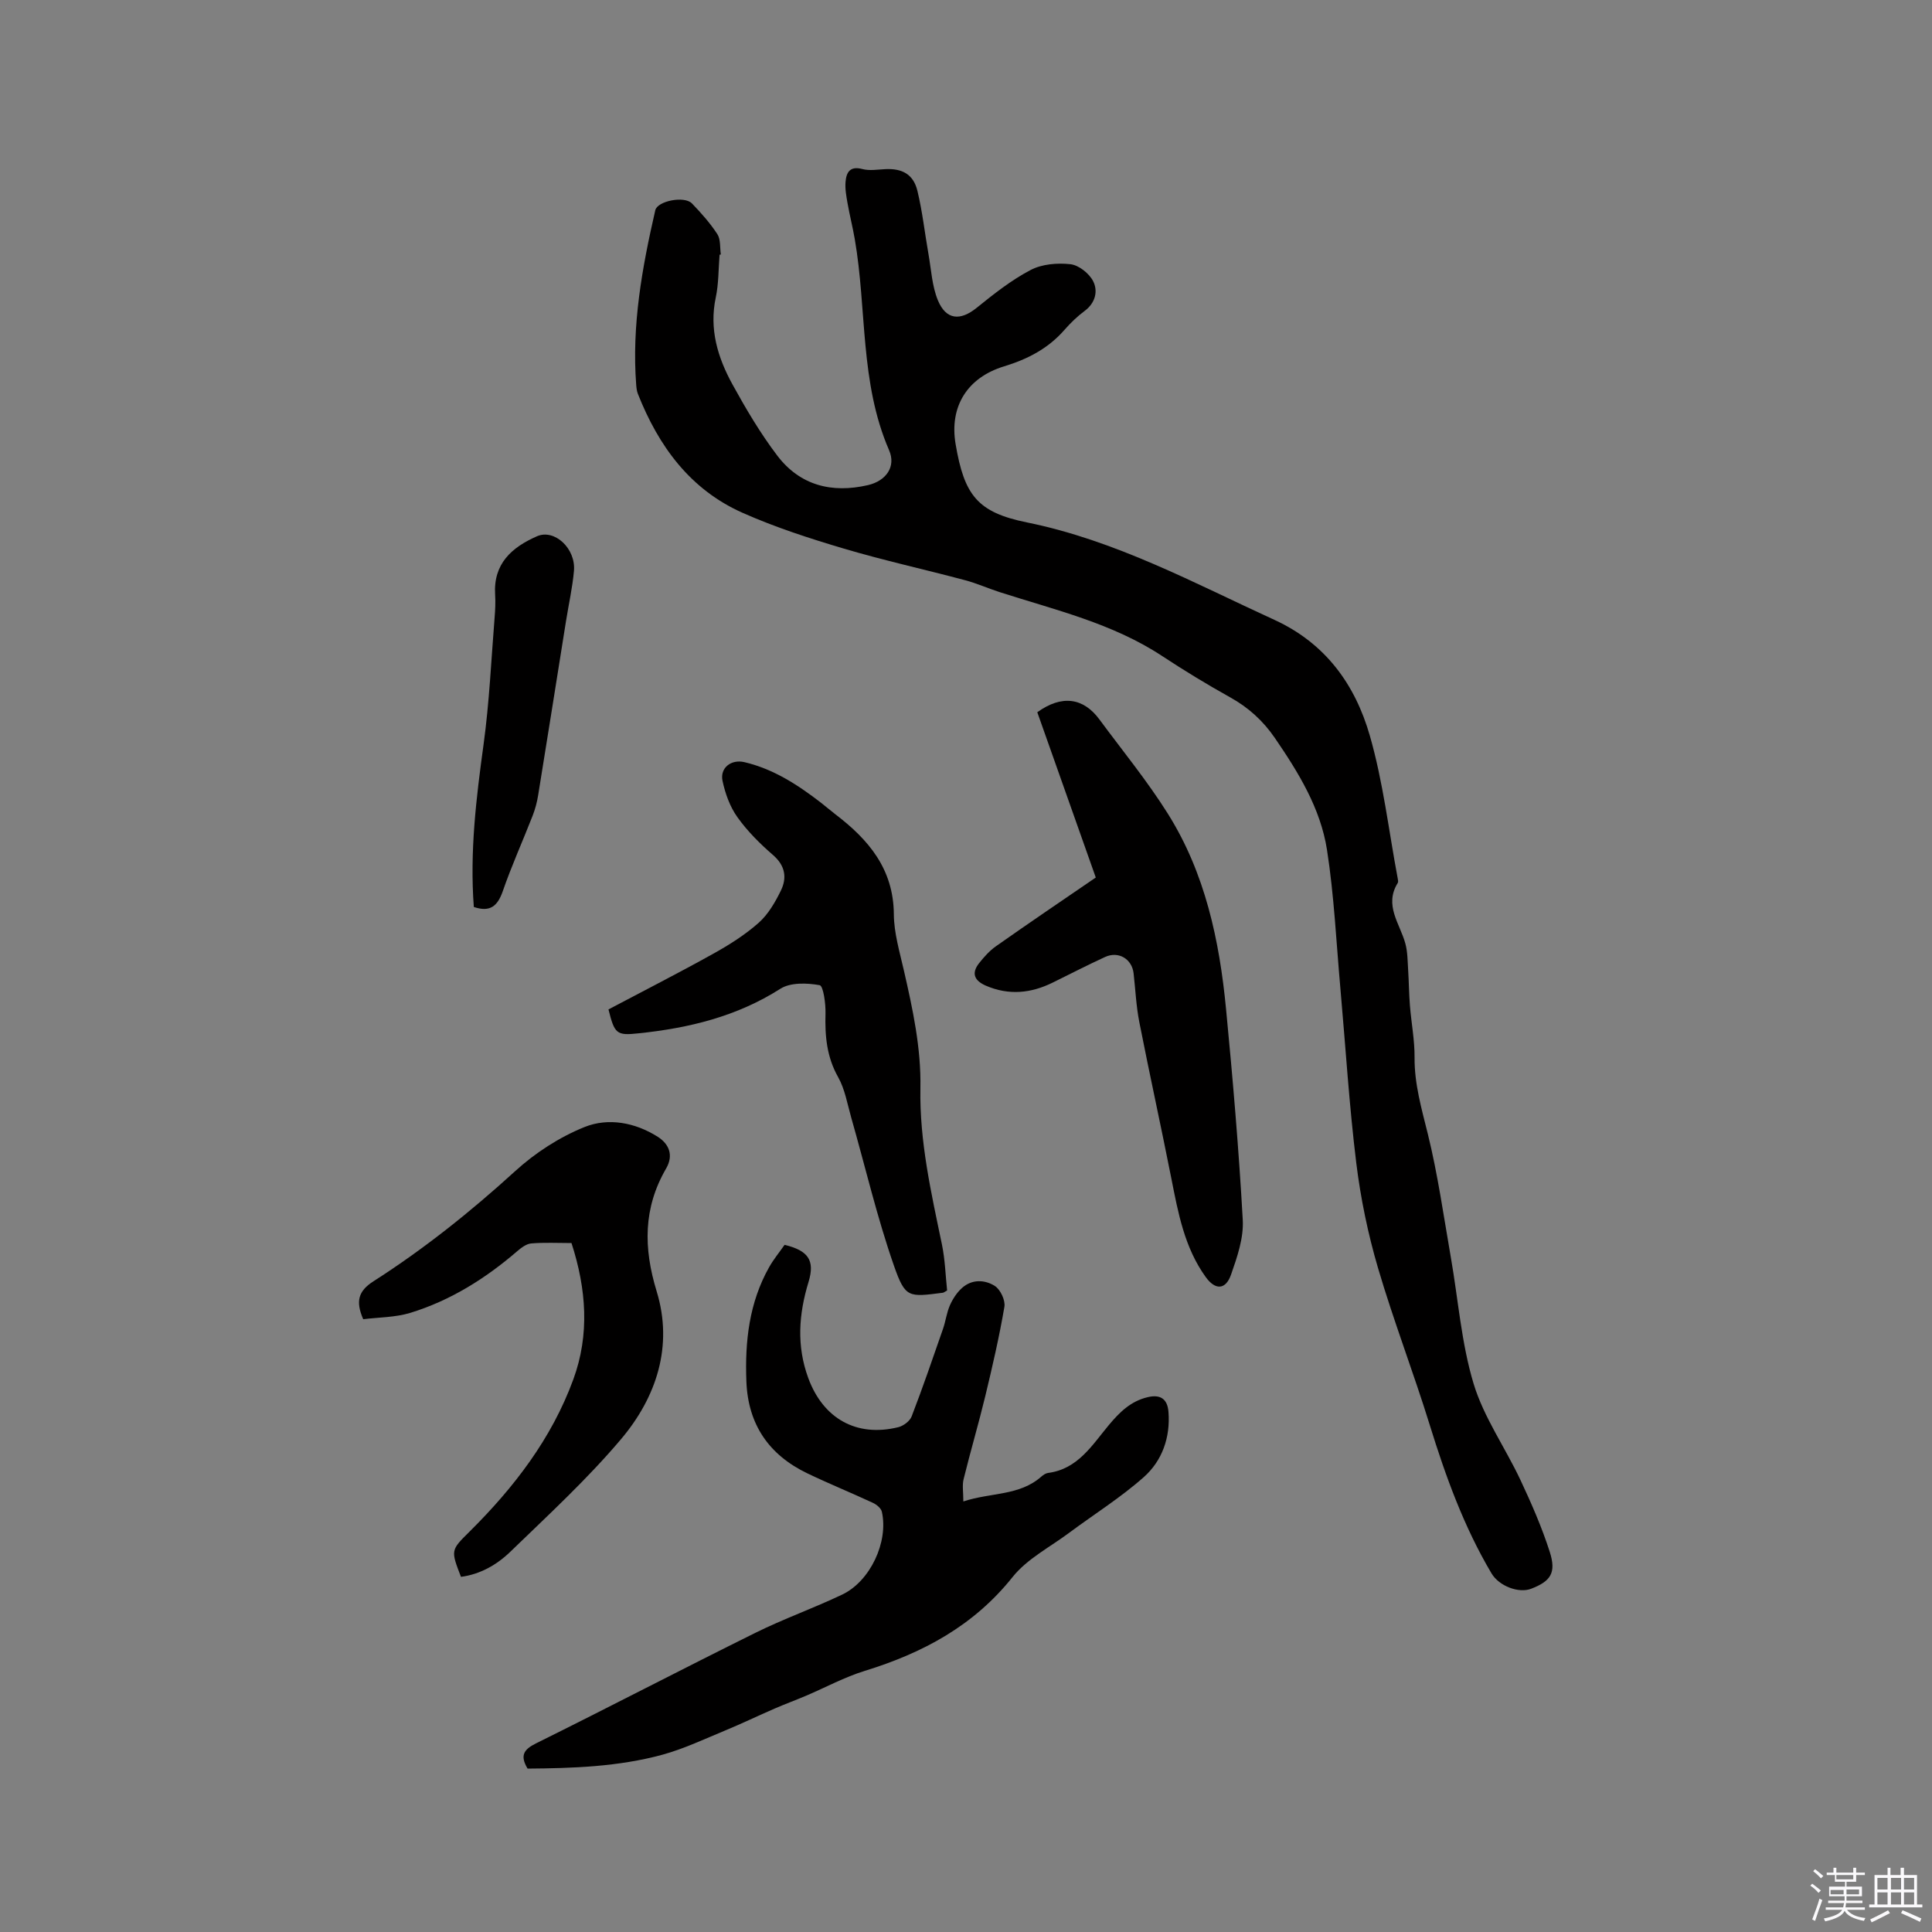 <svg enable-background="new 0 0 400 400" viewBox="0 0 400 400" xmlns="http://www.w3.org/2000/svg"><rect x="0" y="0" width="400" height="400" fill="#808080" stroke="none"/><path d="m374.8 390.4.4-.4c.7.5 1.3 1 1.8 1.4l-.5.5c-.5-.6-1.1-1.1-1.7-1.5zm1 7.3-.6-.3c.5-1.4 1.1-2.8 1.5-4.3.2.1.4.2.6.3-.5 1.3-1 2.8-1.5 4.3zm-.4-10.3.4-.4c.4.3 1 .8 1.7 1.4l-.5.5c-.4-.5-1-1-1.6-1.5zm2.5.3h1.7v-1h.6v1h3.5v-1h.6v1h1.8v.5h-1.8v1.4h-2v1h3.2v2h-3.2v.9h3.3v.5h-3.4c0 .3-.1.6-.1.9h4v.5h-3.7c.7.9 1.9 1.5 3.8 1.7-.1.2-.2.4-.3.6-2.1-.4-3.5-1.1-4-2.1-.4 1-1.8 1.7-4 2.2-.1-.2-.2-.4-.3-.6 2.1-.4 3.4-1 3.8-1.8h-3.4v-.5h3.6c.1-.3.1-.6.2-.9h-3.3v-.5h3.4c0-.3 0-.6 0-.9h-3.2v-2h3.3v-1h-2.1v-1.4h-1.7v-.5zm1.1 3.5v1h2.7c0-.3 0-.4 0-.4 0-.1 0-.2 0-.2 0-.1 0-.2 0-.3h-2.7zm1.2-3v.9h3.5v-.9zm4.7 3h-2.6v.6.4h2.6z" fill="#fbfafc"/><path d="m393.6 386.7h.6v1.5h2.7v6.1h1.1v.6h-11v-.6h1.1v-6.1h2.7v-1.5h.6v1.5h2.1v-1.5zm-2.7 8.8.4.6c-1.2.6-2.5 1.3-3.8 1.9-.1-.2-.2-.4-.3-.6 1.2-.6 2.5-1.2 3.7-1.9zm-2.2-6.7v2.4h2.1v-2.4zm0 3v2.5h2.1v-2.5zm2.8-3v2.4h2.1v-2.4zm0 3v2.5h2.1v-2.5zm6 6.1c-1.4-.7-2.7-1.3-3.9-1.8l.3-.6c1.5.6 2.7 1.2 3.9 1.7zm-1.2-9.1h-2.1v2.4h2.1zm-2.1 3v2.5h2.1v-2.5z" fill="#fbfafc"/><g fill="#010000"><path d="m148.98 52.74c-.24 2.96-.18 5.98-.79 8.86-1.39 6.54.41 12.43 3.45 17.97 2.8 5.09 5.78 10.14 9.28 14.75 4.7 6.19 11.3 7.85 18.78 6.12 3.73-.87 5.87-3.8 4.37-7.24-6.08-14.01-4.58-29.17-7.1-43.7-.43-2.49-1.06-4.95-1.5-7.45-.25-1.44-.53-2.93-.41-4.37.16-1.98.9-3.37 3.49-2.68 1.47.39 3.15.1 4.72.02 3.52-.18 5.84 1.06 6.67 4.49 1.04 4.29 1.52 8.73 2.29 13.09.57 3.21.73 6.6 1.94 9.55 1.7 4.13 4.66 4.32 8.05 1.57 3.53-2.85 7.15-5.72 11.14-7.81 2.35-1.24 5.54-1.51 8.25-1.21 1.73.19 3.89 1.9 4.71 3.51 1.04 2.05.49 4.49-1.75 6.16-1.52 1.13-2.92 2.48-4.17 3.91-3.38 3.88-7.63 6.08-12.52 7.57-7.61 2.32-11.36 8.32-10.03 16.11 1.79 10.54 4.49 14.12 14.76 16.2 18.36 3.73 34.51 12.51 51.23 20.17 10.61 4.86 16.73 13.42 19.76 23.95 2.77 9.62 3.92 19.7 5.78 29.58.06.31.15.71.01.94-2.88 4.63.45 8.42 1.57 12.54.48 1.74.46 3.63.58 5.46.16 2.47.17 4.95.37 7.41.29 3.59.99 7.17.96 10.74-.04 5.49 1.45 10.58 2.75 15.84 2.07 8.39 3.27 17 4.76 25.53 1.53 8.74 2.17 17.73 4.71 26.15 2.11 6.98 6.55 13.24 9.7 19.94 2.28 4.86 4.45 9.82 6.08 14.92 1.38 4.32.17 6.05-3.85 7.6-2.59 1-6.66-.55-8.22-3.18-5.71-9.63-9.48-20.05-12.78-30.7-3.37-10.9-7.5-21.58-10.72-32.53-2.08-7.08-3.6-14.42-4.5-21.75-1.47-11.97-2.21-24.03-3.28-36.05-.86-9.6-1.3-19.27-2.78-28.77-1.34-8.59-5.9-16.01-10.78-23.14-2.44-3.57-5.48-6.33-9.28-8.44-4.81-2.68-9.52-5.55-14.12-8.58-10.28-6.76-22.1-9.5-33.57-13.19-2.42-.78-4.75-1.83-7.2-2.48-8.36-2.23-16.83-4.09-25.12-6.55-7.08-2.1-14.17-4.4-20.91-7.39-10.87-4.82-17.42-13.81-21.69-24.63-.23-.58-.3-1.23-.35-1.85-.95-12.3 1.21-24.27 3.95-36.17.44-1.92 6.02-3.04 7.59-1.41 1.91 1.98 3.77 4.07 5.26 6.36.71 1.1.51 2.79.72 4.21-.11.02-.18.03-.26.05z"/><path d="m109.23 366.17c-1.6-2.67-.84-3.95 1.76-5.23 15.18-7.52 30.2-15.35 45.38-22.87 5.87-2.91 12.08-5.11 18-7.93 5.81-2.77 9.61-10.91 8.21-17.14-.16-.73-1.08-1.49-1.83-1.84-4.51-2.1-9.12-3.97-13.6-6.12-7.95-3.82-12.28-10.11-12.62-19.03-.32-8.27.57-16.31 4.72-23.67.93-1.64 2.15-3.12 3.19-4.61 4.88 1.19 6.33 3.19 4.96 7.68-2.04 6.69-2.51 13.24-.05 19.92 3.09 8.38 9.98 12.27 18.61 10.16 1.07-.26 2.4-1.25 2.78-2.22 2.31-5.99 4.39-12.07 6.5-18.14.55-1.59.75-3.33 1.42-4.86.58-1.32 1.43-2.63 2.49-3.59 2.06-1.87 4.73-1.76 6.81-.44 1.16.73 2.22 2.98 1.99 4.32-1.06 6.22-2.49 12.39-3.97 18.54-1.39 5.75-3.07 11.42-4.48 17.16-.31 1.26-.05 2.67-.05 4.6 5.69-1.89 11.6-1.13 16.14-5.14.39-.34.89-.69 1.38-.76 6.18-.79 9.12-5.74 12.59-9.9 2.23-2.67 4.52-4.95 8.05-5.79 2.78-.66 4.11.5 4.31 3.05.41 5.26-1.29 10.1-5.1 13.49-4.8 4.26-10.32 7.71-15.49 11.56-3.97 2.96-8.68 5.37-11.68 9.13-8.06 10.11-18.59 15.73-30.59 19.43-4.2 1.29-8.14 3.44-12.21 5.17-2.13.9-4.3 1.7-6.42 2.62-3.46 1.5-6.86 3.14-10.34 4.58-4.28 1.77-8.52 3.78-12.96 5-9.15 2.49-18.59 2.8-27.9 2.87z"/><path d="m226.87 181.68c-4.13-11.68-8.15-23.03-12.11-34.22 5.07-3.65 9.53-3.02 12.86 1.49 4.78 6.47 9.91 12.73 14.18 19.53 7.71 12.29 10.67 26.19 12.04 40.42 1.4 14.53 2.65 29.09 3.46 43.67.21 3.73-1.15 7.68-2.42 11.31-1.12 3.21-3.27 3.26-5.24.53-4.42-6.12-5.72-13.32-7.14-20.5-2.13-10.78-4.5-21.52-6.62-32.31-.65-3.31-.8-6.72-1.18-10.08-.34-2.99-3.14-4.67-5.92-3.38-3.65 1.68-7.23 3.52-10.84 5.3-4.5 2.22-9.07 2.67-13.79.65-2.37-1.02-3.12-2.53-1.45-4.66 1.03-1.3 2.18-2.6 3.53-3.54 6.84-4.82 13.76-9.5 20.64-14.21z"/><path d="m125.98 208.99c7.33-3.88 14.58-7.57 21.69-11.53 3.31-1.84 6.59-3.91 9.41-6.41 1.97-1.75 3.42-4.26 4.6-6.68 1.29-2.66.89-5.16-1.64-7.35-2.71-2.35-5.31-4.94-7.38-7.85-1.54-2.15-2.51-4.88-3.07-7.5-.57-2.7 1.8-4.51 4.51-3.88 6.02 1.41 11.06 4.69 15.87 8.4 1.01.78 1.96 1.62 2.97 2.39 6.88 5.24 12.06 11.33 12.12 20.72.03 3.85 1.19 7.73 2.06 11.54 1.85 8.06 3.6 16.12 3.44 24.46-.2 11.01 2.23 21.64 4.45 32.32.66 3.18.75 6.47 1.08 9.56-.54.29-.7.45-.89.47-7.08.9-7.76 1.14-10.11-5.58-3.51-10.04-5.93-20.46-8.86-30.71-.8-2.82-1.3-5.86-2.71-8.36-2.36-4.19-2.74-8.52-2.61-13.14.06-2.05-.45-5.75-1.21-5.89-2.62-.47-6.04-.59-8.13.74-9.03 5.76-18.98 8.15-29.38 9.23-4.57.5-4.95.09-6.21-4.95z"/><path d="m95.44 326.47c-2.14-5.54-2.12-5.51 1.78-9.37 9.19-9.12 17-19.26 21.48-31.51 3.4-9.27 2.71-18.71-.38-28.23-2.85 0-5.61-.15-8.33.08-1.01.08-2.07.89-2.91 1.61-6.57 5.66-13.82 10.21-22.12 12.76-3.15.96-6.6.92-9.76 1.32-1.62-3.73-1.01-5.85 2.13-7.86 10.46-6.69 20.12-14.41 29.32-22.79 4.15-3.79 9.18-7.05 14.37-9.14 4.92-1.98 10.48-.95 15.16 2.02 2.31 1.47 3.34 3.79 1.73 6.57-4.74 8.17-4.71 16.43-1.95 25.45 3.45 11.28-.03 21.88-7.38 30.58-7.02 8.31-15.1 15.74-22.93 23.32-2.78 2.69-6.22 4.66-10.21 5.19z"/><path d="m98.1 187.78c-.86-11.41.49-22.52 2.02-33.67 1.19-8.68 1.58-17.47 2.28-26.21.13-1.58.21-3.19.11-4.77-.4-6.41 3.42-9.8 8.66-12.1 3.61-1.59 8.08 2.51 7.66 7.18-.31 3.47-1.09 6.9-1.64 10.35-1.92 12.03-3.82 24.06-5.77 36.08-.23 1.44-.62 2.89-1.15 4.26-2.04 5.23-4.36 10.35-6.19 15.65-1.08 3.07-2.63 4.36-5.98 3.23z"/></g></svg>